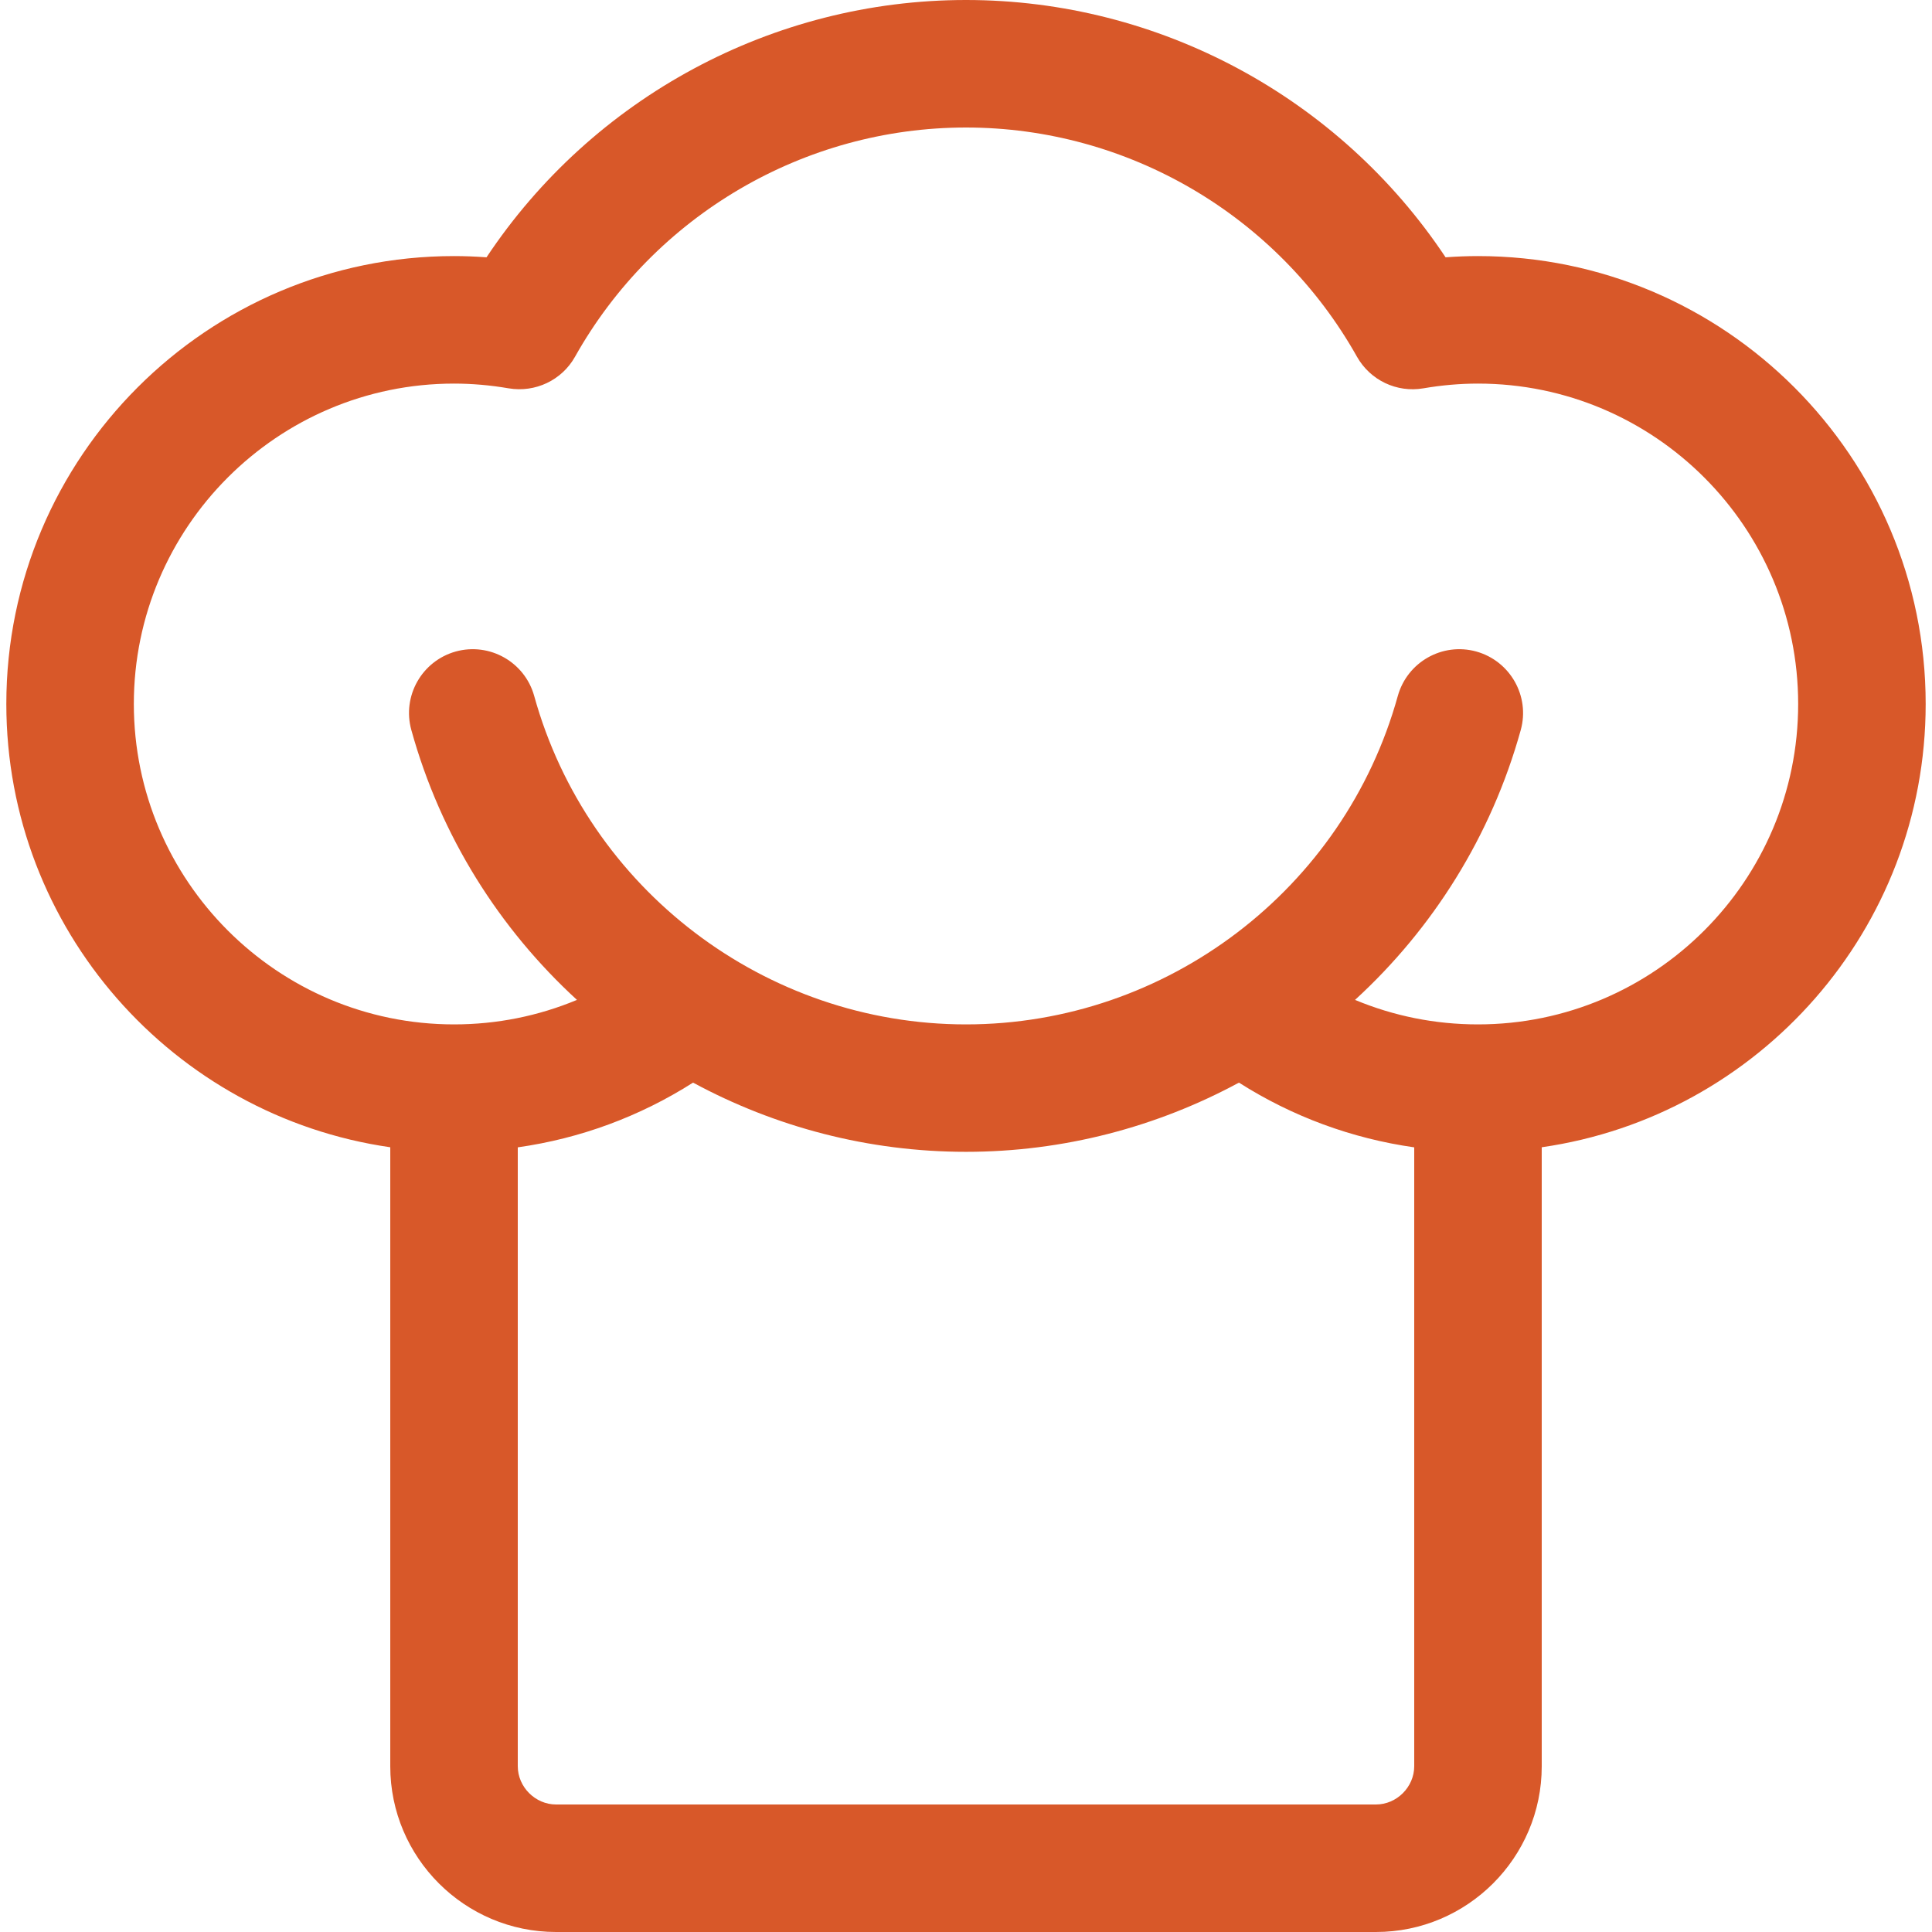 <svg width="22" height="22" viewBox="0 0 22 22" fill="none" xmlns="http://www.w3.org/2000/svg">
<path d="M21.928 8.016C21.928 5.204 19.641 2.916 16.83 2.916C16.708 2.916 16.584 2.921 16.461 2.93C15.251 1.111 13.201 0 11 0C8.799 0 6.75 1.111 5.54 2.93C5.416 2.921 5.293 2.916 5.17 2.916C2.359 2.916 0.072 5.204 0.072 8.016C0.072 10.582 1.976 12.71 4.444 13.064V20.113C4.444 21.153 5.291 22 6.332 22H15.668C16.709 22 17.556 21.153 17.556 20.113V13.064C20.025 12.71 21.928 10.582 21.928 8.016ZM15.668 20.548H6.332C6.096 20.548 5.896 20.349 5.896 20.112V13.065C6.608 12.964 7.283 12.715 7.892 12.328C8.826 12.833 9.889 13.116 11 13.116C12.111 13.116 13.174 12.833 14.108 12.328C14.717 12.715 15.393 12.964 16.104 13.065V20.112C16.104 20.349 15.905 20.548 15.668 20.548ZM16.83 11.665C16.341 11.665 15.869 11.569 15.43 11.386C16.314 10.576 16.981 9.523 17.317 8.313C17.424 7.927 17.197 7.527 16.811 7.419C16.424 7.312 16.025 7.539 15.917 7.925C15.307 10.127 13.285 11.665 11 11.665C8.715 11.665 6.693 10.127 6.083 7.925C5.976 7.539 5.576 7.312 5.189 7.419C4.803 7.527 4.577 7.927 4.684 8.313C5.019 9.523 5.687 10.576 6.57 11.386C6.131 11.569 5.659 11.665 5.17 11.665C3.16 11.665 1.524 10.028 1.524 8.016C1.524 6.005 3.16 4.368 5.17 4.368C5.374 4.368 5.583 4.386 5.792 4.422C6.095 4.473 6.398 4.33 6.548 4.062C7.452 2.452 9.158 1.452 11 1.452C12.842 1.452 14.548 2.452 15.452 4.062C15.603 4.33 15.905 4.474 16.208 4.422C16.417 4.386 16.627 4.368 16.83 4.368C18.841 4.368 20.476 6.005 20.476 8.016C20.477 10.028 18.841 11.665 16.83 11.665Z" fill="#D85829"/>
</svg>
